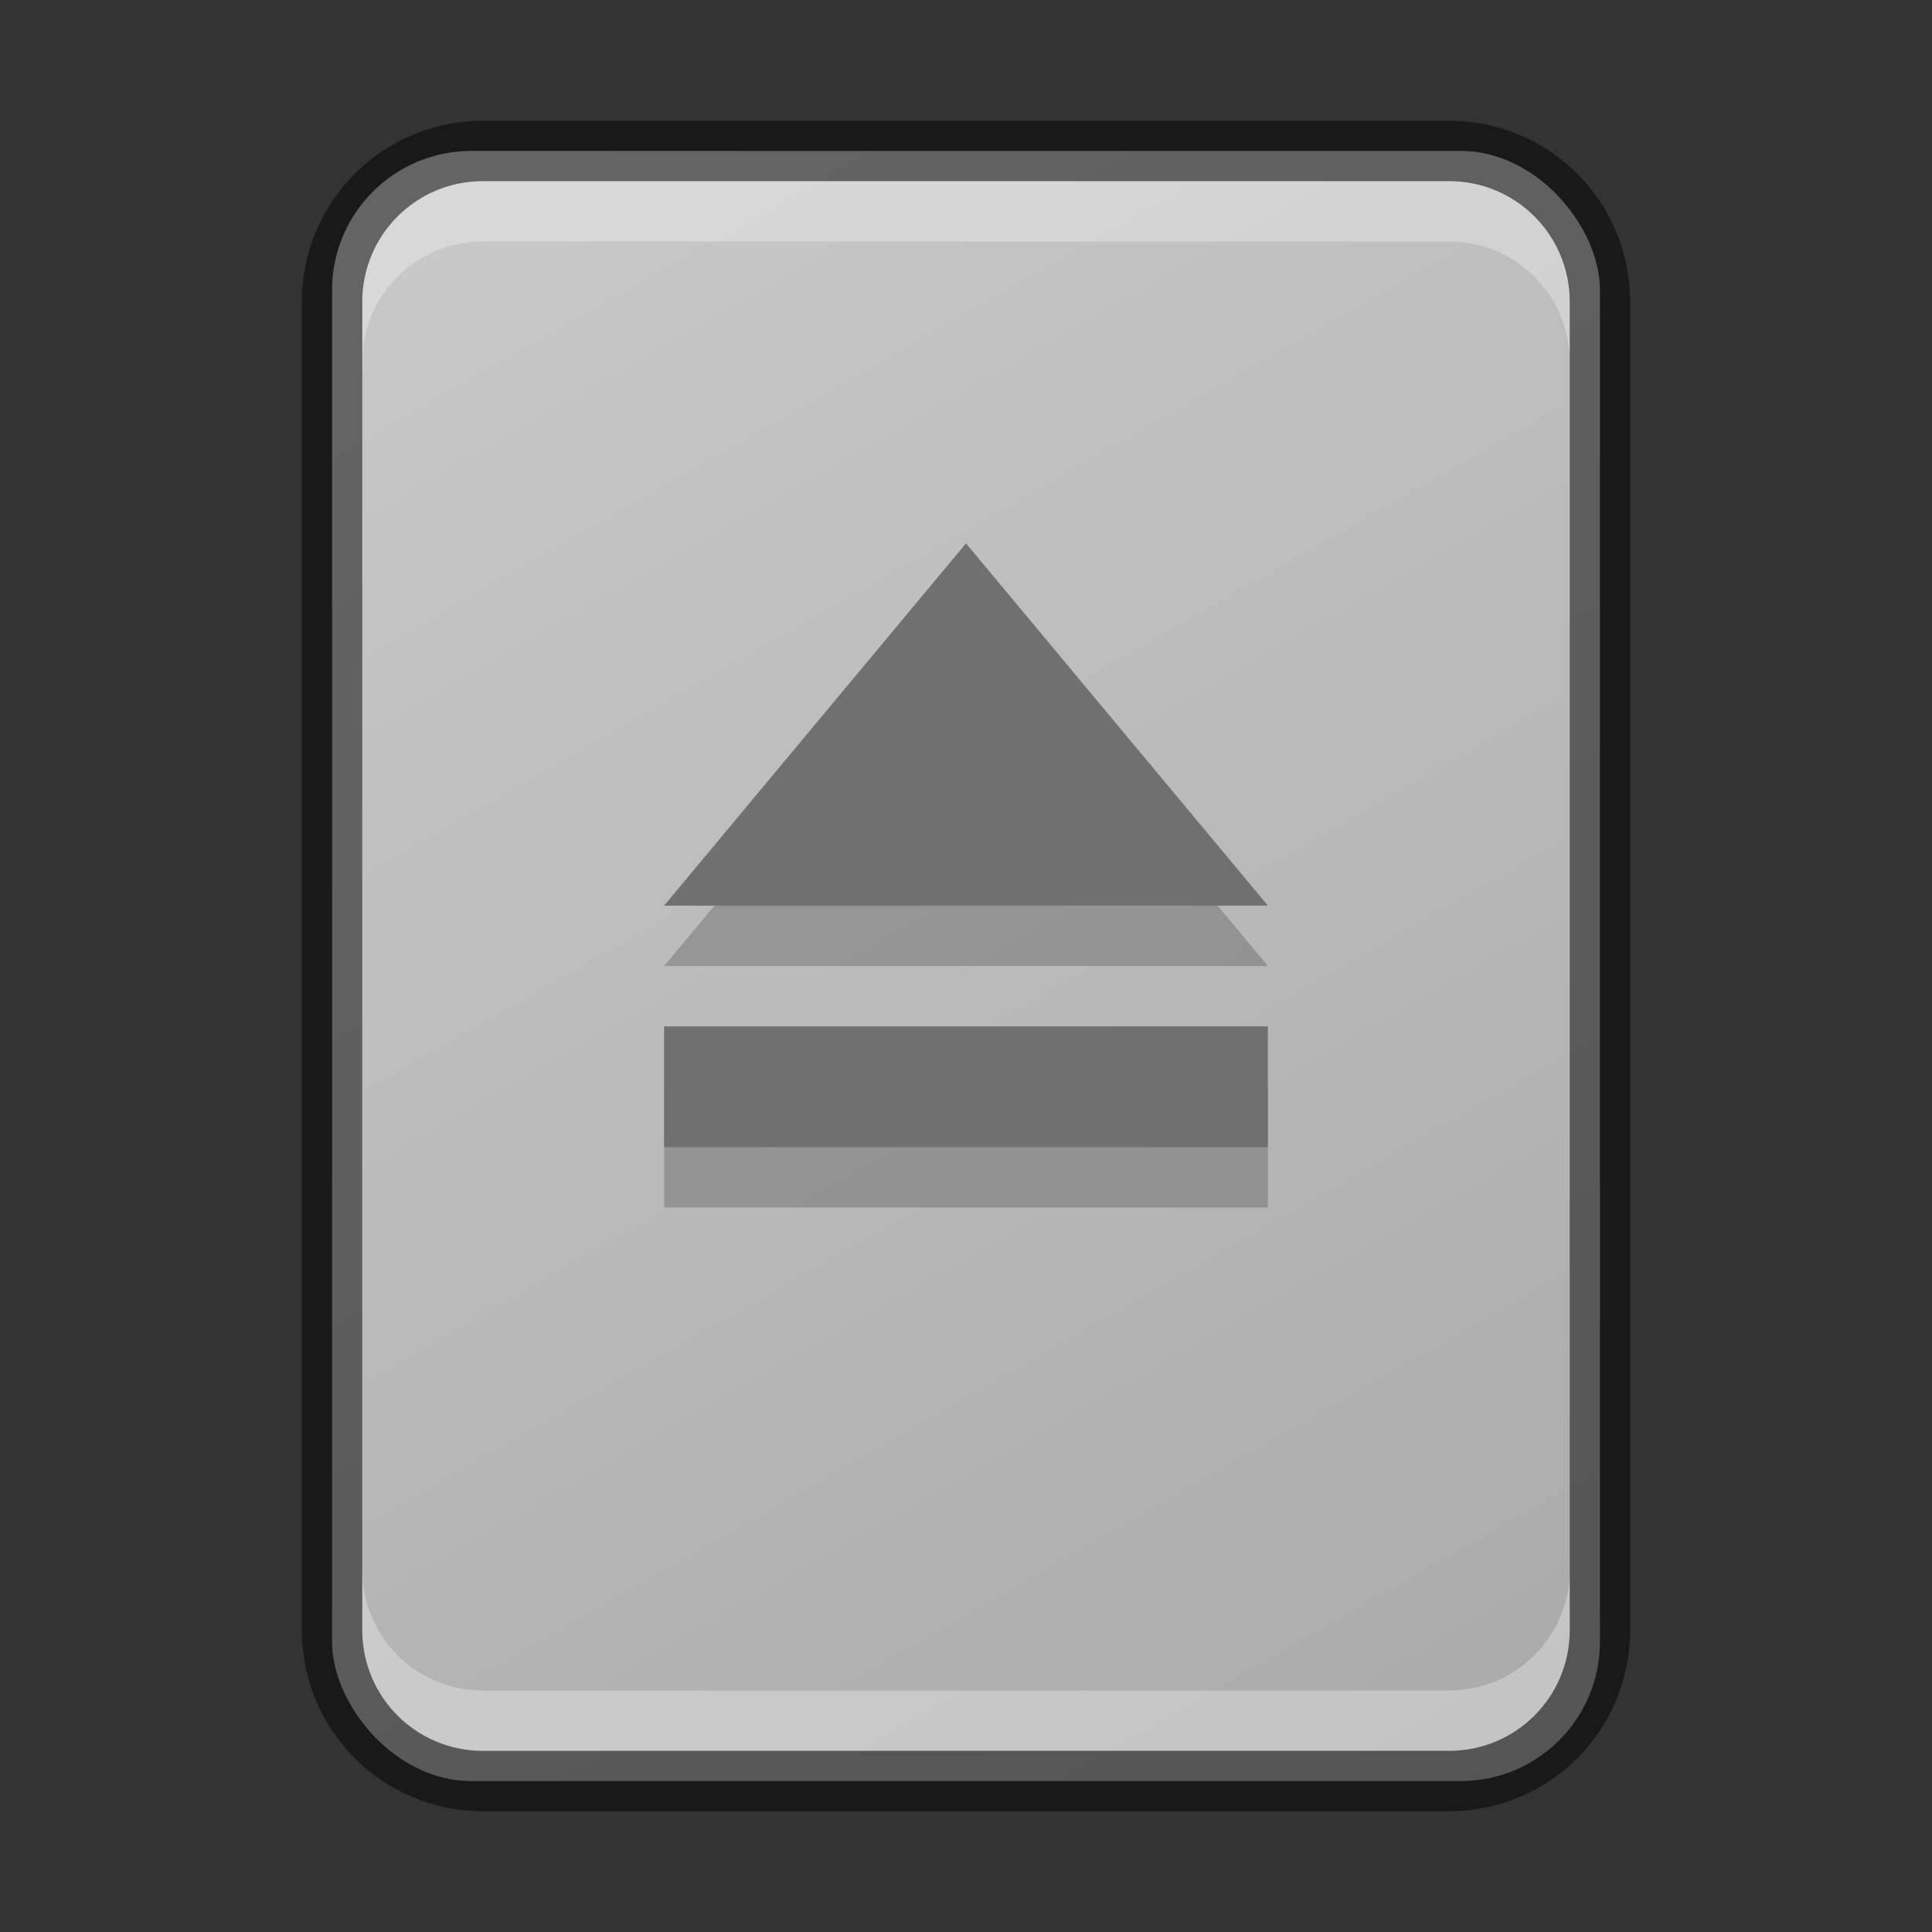<?xml version="1.0" encoding="UTF-8" standalone="no"?>
<!-- Created with Inkscape (http://www.inkscape.org/) -->

<svg
   width="32"
   height="32"
   viewBox="0 0 32 32"
   version="1.1"
   id="svg5"
   inkscape:version="1.2.1 (9c6d41e410, 2022-07-14)"
   sodipodi:docname="drive-removable-media.svg"
   xmlns:inkscape="http://www.inkscape.org/namespaces/inkscape"
   xmlns:sodipodi="http://sodipodi.sourceforge.net/DTD/sodipodi-0.dtd"
   xmlns:xlink="http://www.w3.org/1999/xlink"
   xmlns="http://www.w3.org/2000/svg"
   xmlns:svg="http://www.w3.org/2000/svg">
  <rect x="0" y="0" width="32" height="32" fill="#333333" stroke="none"/>
  <sodipodi:namedview
     id="namedview7"
     pagecolor="#ffffff"
     bordercolor="#000000"
     borderopacity="0.25"
     inkscape:showpageshadow="2"
     inkscape:pageopacity="0.0"
     inkscape:pagecheckerboard="0"
     inkscape:deskcolor="#d1d1d1"
     inkscape:document-units="px"
     showgrid="false"
     inkscape:zoom="28.285714"
     inkscape:cx="16.032828"
     inkscape:cy="16.015152"
     inkscape:window-width="1920"
     inkscape:window-height="1002"
     inkscape:window-x="0"
     inkscape:window-y="0"
     inkscape:window-maximized="1"
     inkscape:current-layer="svg5" />
  <defs
     id="defs2">
    <linearGradient
       inkscape:collect="always"
       id="linearGradient1082">
      <stop
         style="stop-color:#aaaaaa;stop-opacity:1;"
         offset="0"
         id="stop1078" />
      <stop
         style="stop-color:#c9c9c9;stop-opacity:1;"
         offset="1"
         id="stop1080" />
    </linearGradient>
    <linearGradient
       inkscape:collect="always"
       xlink:href="#linearGradient1082"
       id="linearGradient1084"
       x1="48.119"
       y1="57.69"
       x2="16.881"
       y2="3.024"
       gradientUnits="userSpaceOnUse"
       gradientTransform="matrix(0.512,0,0,0.512,-0.646,0.451)" />
  </defs>
  <rect
     style="fill:url(#linearGradient1084);fill-opacity:1;stroke-width:0.512;stroke-linejoin:round"
     id="rect499"
     width="21"
     height="27"
     x="5.5"
     y="2.5"
     ry="2.305" />
  <path
     d="m 11,18 h 10 v 2 H 11 Z m 5,-8 5,6 H 11 Z"
     style="opacity:0.2;fill:#000000;fill-opacity:1;stroke-width:0.5"
     id="path1092" />
  <path
     d="m 11,17 h 10 v 2 H 11 Z m 5,-8 5,6 H 11 Z"
     style="fill:#707070;fill-opacity:1;stroke-width:0.5"
     id="path352"
     sodipodi:nodetypes="ccccccccc" />
  <path
     id="rect424"
     style="opacity:0.3;fill:#ffffff;stroke-linejoin:round"
     d="M 8,3 C 6.892,3 6,3.892 6,5 V 6 C 6,4.892 6.892,4 8,4 h 16 c 1.108,0 2,0.892 2,2 V 5 C 26,3.892 25.108,3 24,3 Z"
     sodipodi:nodetypes="sscsscsss" />
  <path
     d="m 8,29 c -1.108,0 -2,-0.892 -2,-2 v -1 c 0,1.108 0.892,2 2,2 H 24 c 1.108,0 2,-0.892 2,-2 v 1 c 0,1.108 -0.892,2 -2,2 z"
     style="opacity:0.3;fill:#ffffff;stroke-linejoin:round"
     id="path467" />
  <path
     id="rect1864"
     style="opacity:0.5;fill:#000000;fill-opacity:1;stroke-width:0.5;stroke-linejoin:round"
     d="M 8,2 C 6.338,2 5,3.338 5,5 v 22 c 0,1.662 1.338,3 3,3 h 16 c 1.662,0 3,-1.338 3,-3 V 5 C 27,3.338 25.662,2 24,2 Z m 0,1 h 16 c 1.108,0 2,0.892 2,2 v 22 c 0,1.108 -0.892,2 -2,2 H 8 C 6.892,29 6,28.108 6,27 V 5 C 6,3.892 6.892,3 8,3 Z" />
</svg>
